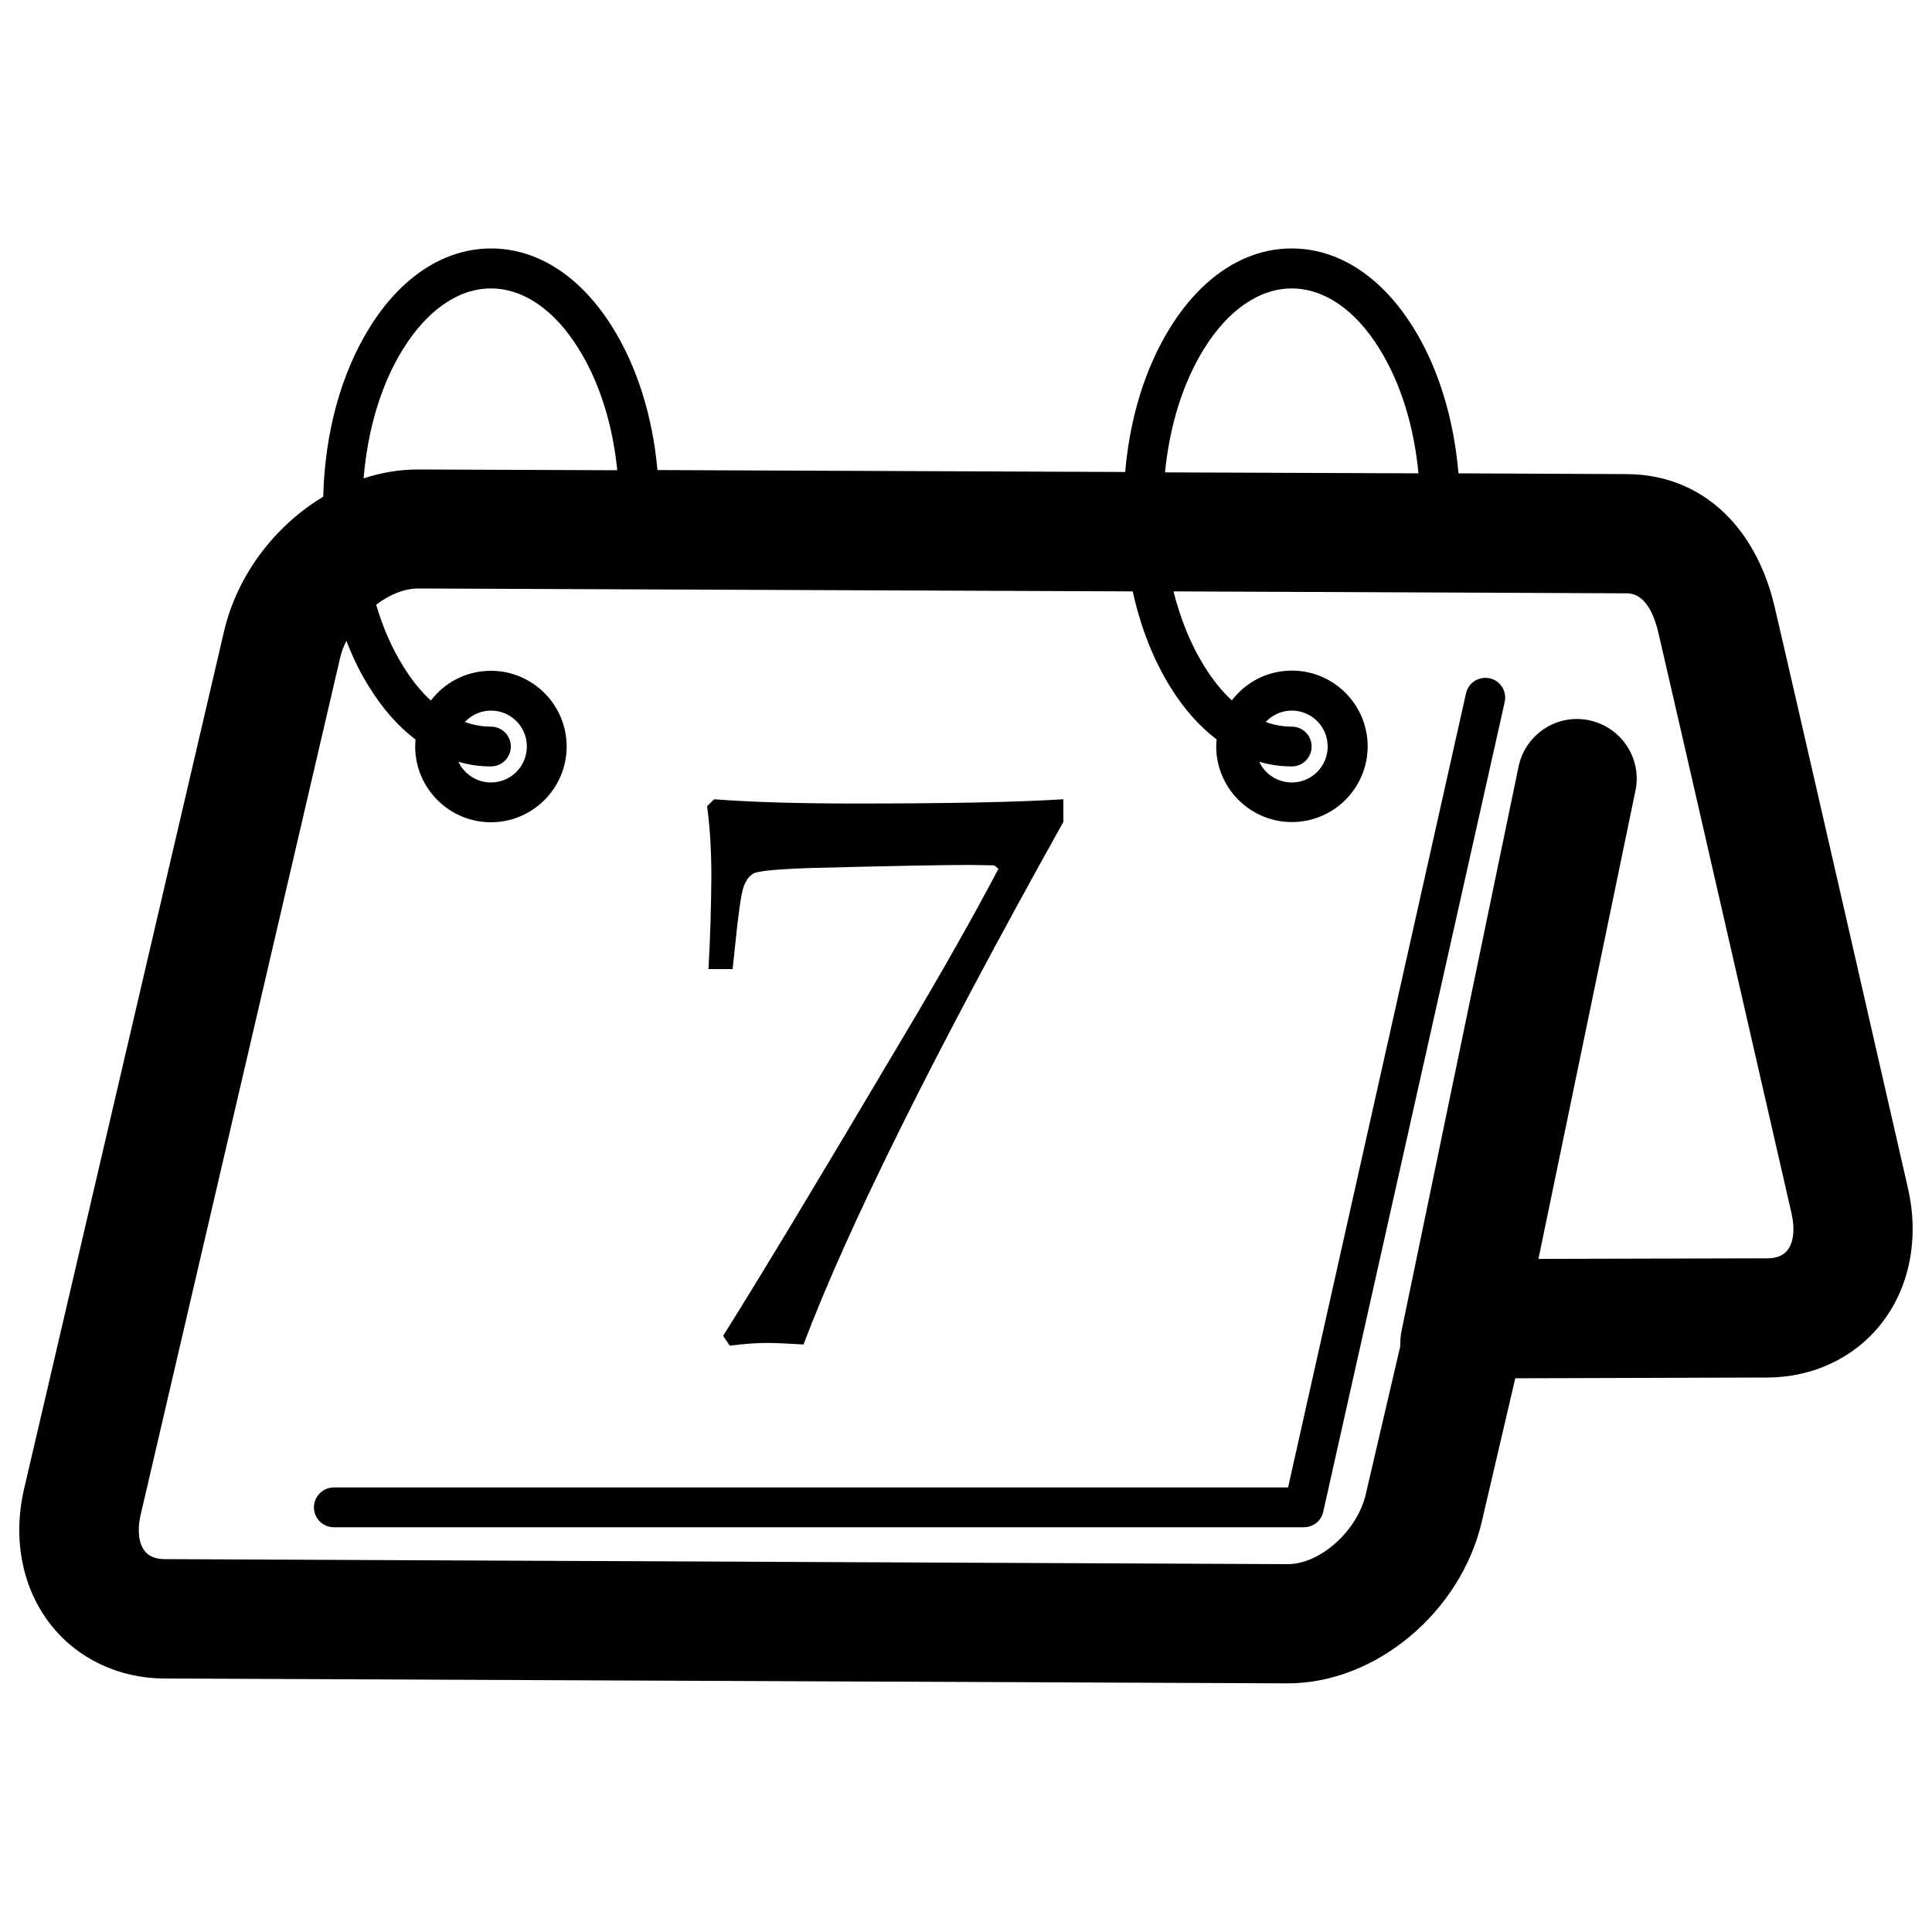 <svg version="1.1" xmlns="http://www.w3.org/2000/svg" viewBox="0 0 1000 1000">
<path d="M987.5,614.8c-2.7-12-63.4-277.4-69.1-301.3c-4.3-18.1-12.3-33.7-23.1-45.2c-14-14.9-32.4-22.8-53.1-22.9l-87.3-0.4c-2.4-28.3-10.4-54.6-23.3-75.3c-16.4-26.5-38.8-41.1-63-41.1s-46.6,14.6-63,41.1c-12.8,20.6-20.8,46.5-23.2,74.6l-242.1-1c-2.5-27.7-10.5-53.3-23.1-73.6c-16.4-26.5-38.8-41.1-63-41.1c-24.2,0-46.6,14.6-63,41.1c-14.7,23.7-23.1,54.5-23.9,87.4c-24.8,14.9-44.4,40.2-51.3,69.5L12.5,770.5c-6.1,26-1,51.8,13.9,70.6c13.8,17.5,35.2,27.6,58.6,27.7l581.3,2.5h0.3c0,0,0,0,0,0c45.4,0,89.5-36.8,100.4-83.8l17.3-74.1L915,713c23.4-0.1,44.8-10.2,58.6-27.7C988.5,666.5,993.5,640.8,987.5,614.8z M623.1,180.7c12.5-20.2,28.7-31.4,45.5-31.4c16.8,0,33,11.1,45.5,31.4c10.9,17.6,17.8,40,20.1,64.3l-131.2-0.5C605.4,220.3,612.3,198.1,623.1,180.7z M208.6,180.7c12.5-20.2,28.7-31.4,45.5-31.4c16.8,0,33,11.1,45.5,31.4c10.7,17.2,17.5,38.9,19.9,62.7l-102.9-0.4h-0.3c-9.5,0-19,1.6-28.1,4.6C190.3,222.2,197.3,198.8,208.6,180.7z M925.2,647.1c-2.2,2.8-5.7,4.2-10.4,4.2l-118.5,0.3l50.2-242.3c3.5-16.7-7.3-33-24-36.5c-16.7-3.5-33,7.3-36.5,24L725.4,689c-0.5,2.6-0.7,5.2-0.6,7.7l-17.9,76.8c-4.4,18.9-23.6,36.1-40.3,36.1L85.3,807c-4.7,0-8.2-1.4-10.4-4.2c-3.1-3.9-3.9-10.8-2.2-18.3L176,340.7c0.7-3.1,1.8-6.1,3.3-9c3.3,8.6,7.2,16.6,11.8,23.9c7,11.3,15.1,20.5,24,27.2c-0.1,1.2-0.2,2.4-0.2,3.6c0,21.6,17.6,39.2,39.2,39.2c21.6,0,39.2-17.6,39.2-39.2s-17.6-39.2-39.2-39.2c-12.7,0-23.9,6-31.1,15.4c-5.2-4.8-10-10.7-14.4-17.9c-5.8-9.3-10.5-20.1-13.9-31.7c6.8-5.2,14.5-8.4,21.8-8.4l369.8,1.5c4,18.3,10.6,35.2,19.4,49.4c7,11.3,15.1,20.5,24,27.2c-0.1,1.2-0.2,2.4-0.2,3.6c0,21.6,17.6,39.2,39.2,39.2c21.6,0,39.2-17.6,39.2-39.2s-17.6-39.2-39.2-39.2c-12.7,0-23.9,6-31.1,15.4c-5.2-4.8-10-10.7-14.4-17.9c-6.9-11.1-12.2-24.2-15.8-38.5l234.6,1c7.6,0,13.2,6.9,16.4,20.5c5.6,23.7,68.3,298.1,69,300.9c0,0,0,0.1,0,0.1C929.1,636.3,928.3,643.1,925.2,647.1z M254.1,376.1c-4.6,0-9.1-0.8-13.5-2.4c3.4-3.6,8.2-5.9,13.5-5.9c10.3,0,18.6,8.3,18.6,18.6s-8.3,18.6-18.6,18.6c-7.4,0-13.9-4.4-16.8-10.7c5.5,1.6,11.1,2.4,16.8,2.4c5.7,0,10.3-4.6,10.3-10.3C264.4,380.7,259.8,376.1,254.1,376.1z M668.6,376.1c-4.6,0-9.1-0.8-13.5-2.4c3.4-3.6,8.2-5.9,13.5-5.9c10.3,0,18.6,8.3,18.6,18.6s-8.3,18.6-18.6,18.6c-7.4,0-13.9-4.4-16.8-10.7c5.5,1.6,11.1,2.4,16.8,2.4c5.7,0,10.3-4.6,10.3-10.3C678.9,380.7,674.3,376.1,668.6,376.1z"/>
<path d="M771.1,351.1c-5.6-1.2-11.1,2.2-12.3,7.8l-92.1,411H172.8c-5.7,0-10.3,4.6-10.3,10.3c0,5.7,4.6,10.3,10.3,10.3h502.1c4.8,0,9-3.3,10-8l93.9-419C780.1,357.8,776.6,352.3,771.1,351.1z"/>
<path d="M366.7,501.6h12.5l1.2-11.3c1.7-17.1,3.2-27.5,4.4-31c1.2-3.5,2.9-5.9,5.2-7.2c2.3-1.3,12-2.2,29-2.8c41.2-1.1,68.9-1.6,83.1-1.6l12.5,0.2l2.2,1.8c-13.1,24.8-29.7,54.3-50.1,88.4c-43.4,73.3-74.2,124.4-92.4,153.3l3.4,5.1c7.3-0.9,13.7-1.4,19.4-1.4c3.8,0,10.1,0.3,18.8,0.8c23.2-61.4,68.1-151.5,134.5-270.5v-11.7c-24.1,1.5-59.9,2.2-107.4,2.2c-29.4,0-53.9-0.7-73.4-2.2l-3.6,3.6c1.5,11.2,2.2,23.3,2.2,36.2C368.1,468.2,367.7,484.2,366.7,501.6z"/>
</svg>